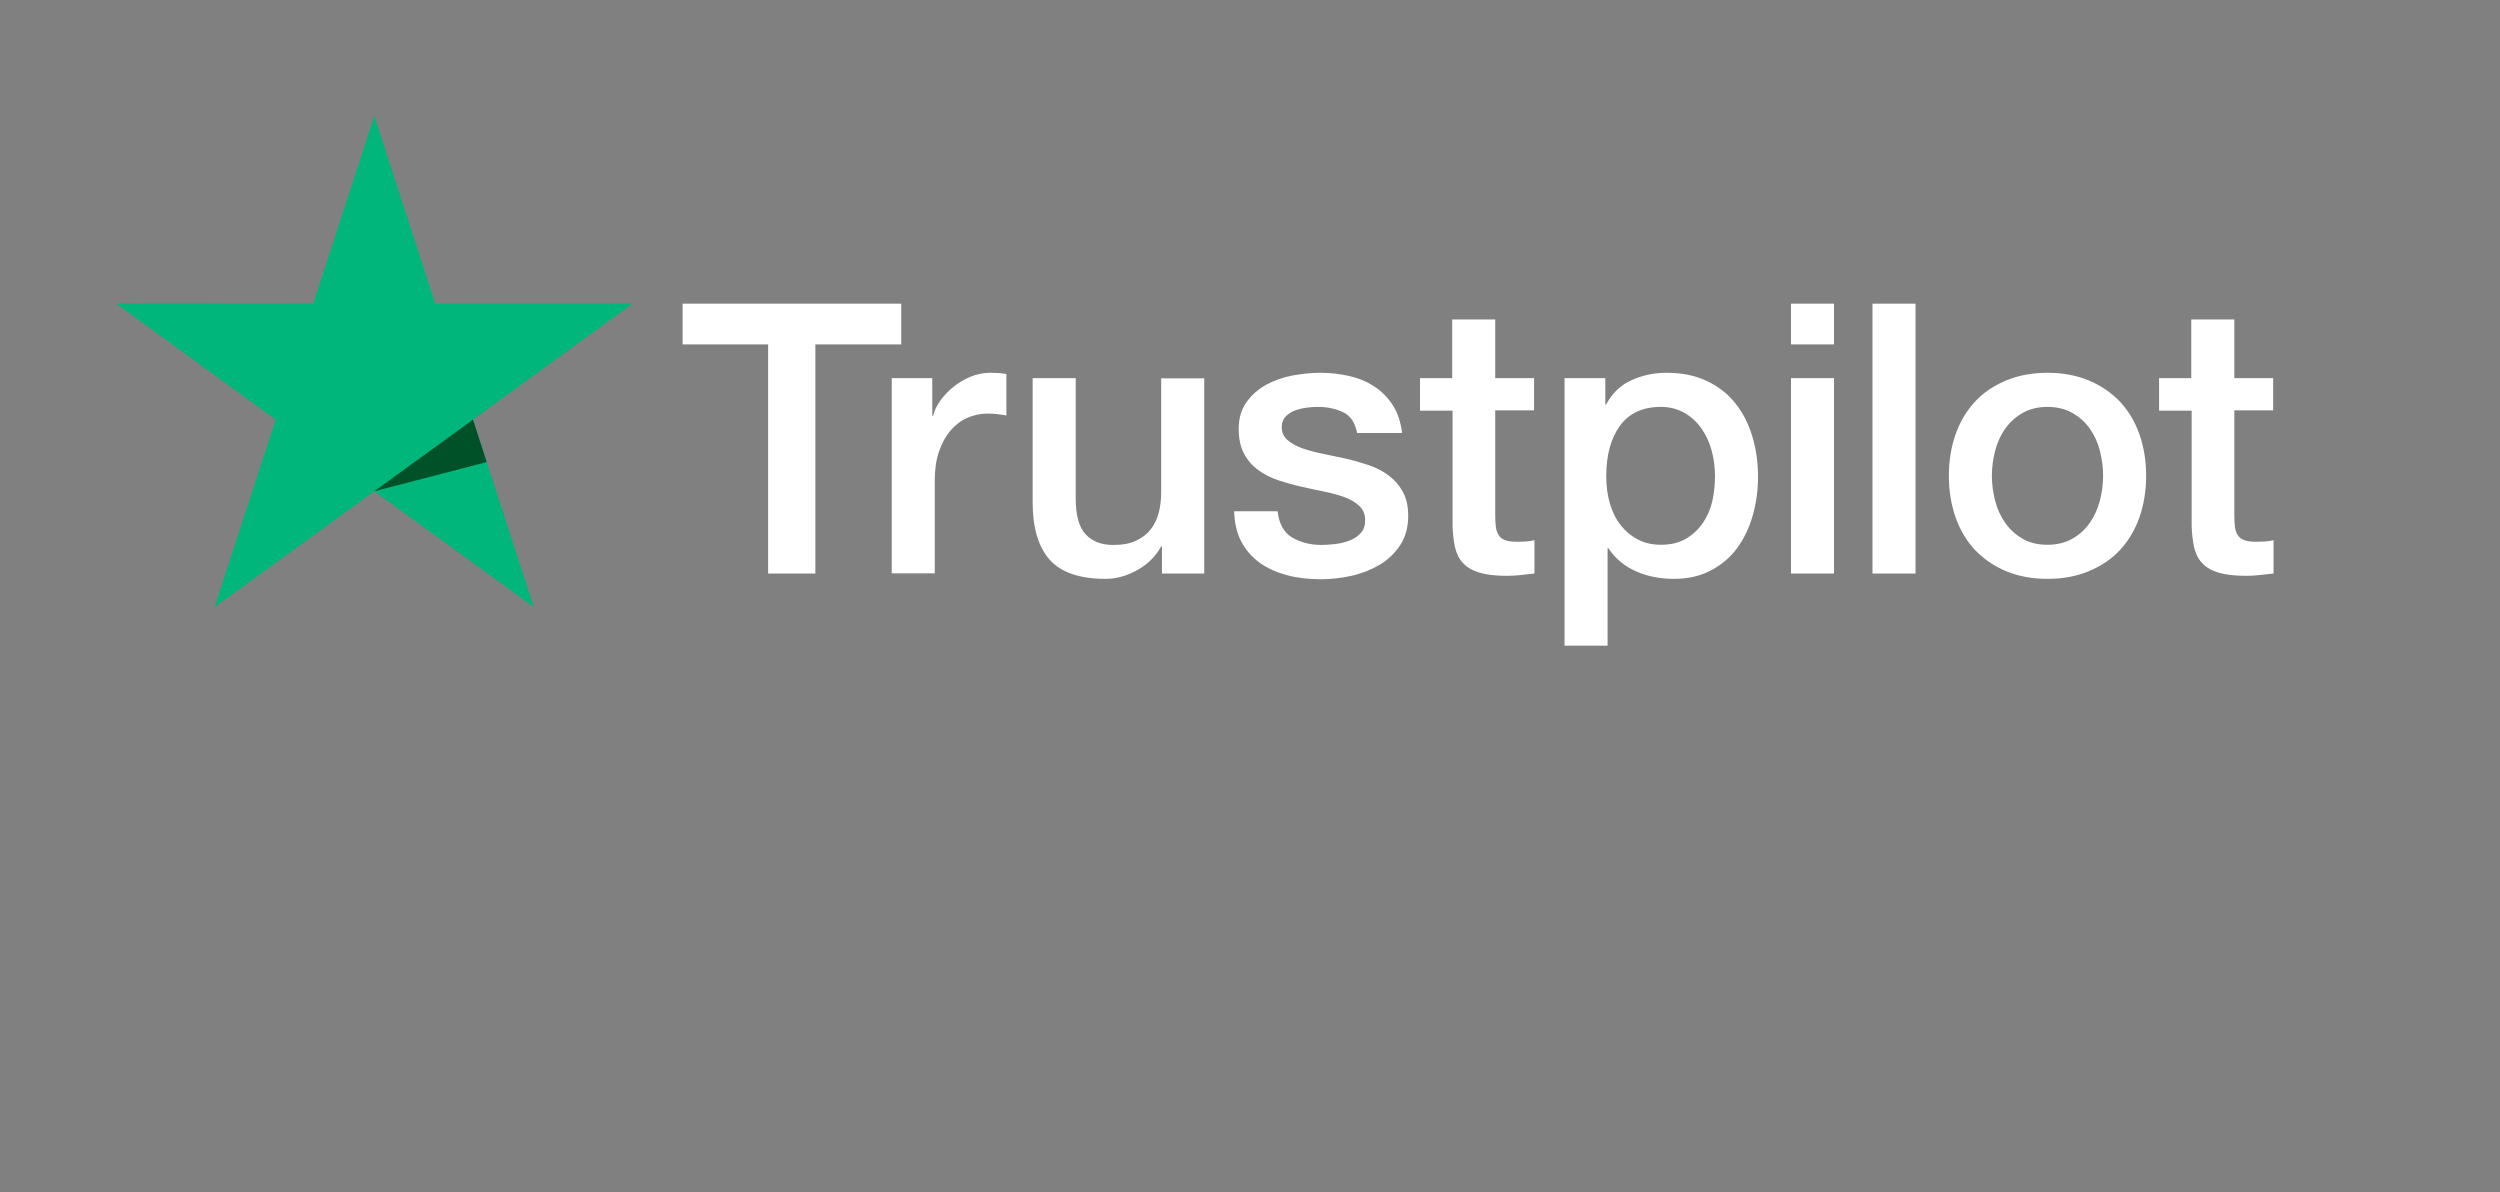 <svg width="151" height="72" viewBox="0 0 151 72" fill="none" xmlns="http://www.w3.org/2000/svg">
<rect x="0" y="0" width="151" height="72" fill="#808080" stroke="none"/>
<g clip-path="url(#clip0_2827_15239)">
<path d="M41.242 18.342H54.435V20.803H49.248V34.641H46.395V20.803H41.23V18.342H41.242ZM53.872 22.839H56.31V25.117H56.356C56.437 24.795 56.586 24.484 56.805 24.185C57.023 23.886 57.288 23.598 57.599 23.357C57.909 23.104 58.254 22.908 58.634 22.747C59.013 22.598 59.404 22.517 59.795 22.517C60.095 22.517 60.313 22.529 60.428 22.54C60.543 22.552 60.658 22.575 60.785 22.586V25.094C60.601 25.059 60.417 25.036 60.221 25.013C60.026 24.99 59.842 24.979 59.657 24.979C59.22 24.979 58.806 25.071 58.415 25.243C58.024 25.416 57.691 25.68 57.403 26.014C57.115 26.359 56.885 26.773 56.713 27.279C56.54 27.785 56.46 28.36 56.46 29.016V34.629H53.86V22.839H53.872ZM72.736 34.641H70.182V32.996H70.136C69.814 33.594 69.343 34.066 68.71 34.422C68.077 34.779 67.433 34.963 66.778 34.963C65.225 34.963 64.097 34.583 63.407 33.813C62.717 33.042 62.372 31.88 62.372 30.327V22.839H64.972V30.074C64.972 31.11 65.167 31.846 65.57 32.271C65.961 32.697 66.525 32.916 67.238 32.916C67.79 32.916 68.238 32.835 68.606 32.662C68.975 32.49 69.274 32.271 69.492 31.984C69.722 31.708 69.883 31.363 69.987 30.972C70.09 30.581 70.136 30.155 70.136 29.695V22.851H72.736V34.641ZM77.164 30.857C77.245 31.616 77.532 32.145 78.027 32.455C78.533 32.754 79.131 32.916 79.833 32.916C80.075 32.916 80.35 32.892 80.661 32.858C80.972 32.824 81.271 32.743 81.535 32.639C81.811 32.536 82.03 32.375 82.214 32.168C82.386 31.961 82.467 31.696 82.456 31.363C82.444 31.029 82.317 30.753 82.087 30.546C81.857 30.327 81.57 30.166 81.213 30.028C80.857 29.902 80.454 29.787 79.994 29.695C79.534 29.603 79.074 29.499 78.602 29.396C78.119 29.292 77.647 29.154 77.199 29.005C76.75 28.855 76.348 28.648 75.991 28.384C75.635 28.13 75.347 27.797 75.14 27.394C74.921 26.992 74.818 26.497 74.818 25.899C74.818 25.255 74.979 24.726 75.289 24.289C75.6 23.852 76.003 23.506 76.474 23.242C76.957 22.977 77.486 22.793 78.073 22.678C78.66 22.575 79.223 22.517 79.752 22.517C80.362 22.517 80.949 22.586 81.501 22.713C82.053 22.839 82.559 23.046 83.008 23.345C83.456 23.633 83.824 24.012 84.123 24.473C84.422 24.933 84.606 25.496 84.687 26.152H81.972C81.846 25.531 81.57 25.105 81.121 24.898C80.673 24.68 80.155 24.576 79.58 24.576C79.396 24.576 79.177 24.588 78.924 24.622C78.671 24.657 78.441 24.714 78.211 24.795C77.993 24.875 77.808 25.002 77.647 25.163C77.498 25.324 77.417 25.531 77.417 25.795C77.417 26.117 77.532 26.371 77.751 26.566C77.969 26.762 78.257 26.923 78.614 27.061C78.97 27.187 79.373 27.302 79.833 27.394C80.293 27.486 80.765 27.59 81.248 27.693C81.719 27.797 82.179 27.935 82.639 28.084C83.1 28.234 83.502 28.441 83.859 28.706C84.215 28.97 84.503 29.292 84.722 29.683C84.94 30.074 85.055 30.569 85.055 31.144C85.055 31.846 84.894 32.432 84.572 32.927C84.25 33.41 83.836 33.813 83.33 34.112C82.824 34.411 82.248 34.641 81.627 34.779C81.006 34.917 80.385 34.986 79.775 34.986C79.028 34.986 78.338 34.905 77.705 34.733C77.072 34.56 76.52 34.307 76.06 33.974C75.6 33.629 75.232 33.203 74.967 32.697C74.703 32.191 74.565 31.581 74.542 30.88H77.164V30.857ZM85.745 22.839H87.712V19.297H90.312V22.839H92.658V24.783H90.312V31.087C90.312 31.363 90.323 31.593 90.346 31.8C90.369 31.995 90.427 32.168 90.507 32.306C90.588 32.444 90.714 32.547 90.887 32.616C91.059 32.685 91.278 32.72 91.577 32.72C91.761 32.72 91.945 32.72 92.129 32.708C92.313 32.697 92.497 32.674 92.681 32.628V34.641C92.394 34.675 92.106 34.698 91.841 34.733C91.566 34.767 91.289 34.779 91.002 34.779C90.312 34.779 89.76 34.71 89.346 34.583C88.931 34.457 88.598 34.261 88.368 34.008C88.126 33.755 87.977 33.445 87.885 33.065C87.804 32.685 87.747 32.248 87.735 31.765V24.806H85.768V22.839H85.745ZM94.499 22.839H96.96V24.438H97.006C97.374 23.748 97.88 23.265 98.536 22.966C99.192 22.667 99.893 22.517 100.664 22.517C101.596 22.517 102.401 22.678 103.091 23.012C103.781 23.334 104.356 23.782 104.816 24.358C105.276 24.933 105.61 25.6 105.84 26.359C106.07 27.118 106.185 27.935 106.185 28.798C106.185 29.591 106.082 30.362 105.875 31.098C105.668 31.846 105.357 32.501 104.943 33.077C104.529 33.652 104 34.1 103.356 34.445C102.711 34.79 101.964 34.963 101.09 34.963C100.71 34.963 100.33 34.928 99.951 34.859C99.571 34.79 99.203 34.675 98.858 34.526C98.513 34.376 98.179 34.181 97.892 33.939C97.593 33.698 97.351 33.422 97.144 33.111H97.098V39H94.499V22.839ZM103.586 28.752C103.586 28.223 103.517 27.705 103.379 27.199C103.241 26.693 103.033 26.256 102.757 25.864C102.481 25.473 102.136 25.163 101.734 24.933C101.32 24.703 100.848 24.576 100.319 24.576C99.226 24.576 98.398 24.956 97.846 25.715C97.294 26.474 97.018 27.486 97.018 28.752C97.018 29.35 97.087 29.902 97.236 30.408C97.386 30.914 97.593 31.351 97.892 31.719C98.179 32.087 98.525 32.375 98.927 32.582C99.33 32.8 99.801 32.904 100.33 32.904C100.929 32.904 101.423 32.778 101.837 32.536C102.251 32.294 102.585 31.972 102.849 31.593C103.114 31.202 103.31 30.765 103.425 30.27C103.528 29.775 103.586 29.269 103.586 28.752ZM108.175 18.342H110.775V20.803H108.175V18.342ZM108.175 22.839H110.775V34.641H108.175V22.839ZM113.098 18.342H115.698V34.641H113.098V18.342ZM123.669 34.963C122.726 34.963 121.886 34.802 121.15 34.491C120.414 34.181 119.793 33.744 119.275 33.203C118.769 32.651 118.378 31.995 118.113 31.236C117.849 30.477 117.711 29.637 117.711 28.729C117.711 27.831 117.849 27.003 118.113 26.244C118.378 25.485 118.769 24.829 119.275 24.277C119.781 23.725 120.414 23.299 121.15 22.989C121.886 22.678 122.726 22.517 123.669 22.517C124.612 22.517 125.452 22.678 126.188 22.989C126.924 23.299 127.545 23.736 128.063 24.277C128.569 24.829 128.96 25.485 129.225 26.244C129.489 27.003 129.627 27.831 129.627 28.729C129.627 29.637 129.489 30.477 129.225 31.236C128.96 31.995 128.569 32.651 128.063 33.203C127.557 33.755 126.924 34.181 126.188 34.491C125.452 34.802 124.612 34.963 123.669 34.963ZM123.669 32.904C124.244 32.904 124.75 32.778 125.176 32.536C125.601 32.294 125.946 31.972 126.223 31.581C126.499 31.19 126.694 30.741 126.832 30.247C126.959 29.752 127.028 29.246 127.028 28.729C127.028 28.223 126.959 27.728 126.832 27.222C126.706 26.716 126.499 26.279 126.223 25.887C125.946 25.496 125.601 25.186 125.176 24.944C124.75 24.703 124.244 24.576 123.669 24.576C123.094 24.576 122.588 24.703 122.162 24.944C121.737 25.186 121.391 25.508 121.115 25.887C120.839 26.279 120.644 26.716 120.506 27.222C120.379 27.728 120.31 28.223 120.31 28.729C120.31 29.246 120.379 29.752 120.506 30.247C120.632 30.741 120.839 31.19 121.115 31.581C121.391 31.972 121.737 32.294 122.162 32.536C122.588 32.789 123.094 32.904 123.669 32.904ZM130.386 22.839H132.353V19.297H134.953V22.839H137.299V24.783H134.953V31.087C134.953 31.363 134.964 31.593 134.987 31.8C135.01 31.995 135.068 32.168 135.148 32.306C135.229 32.444 135.356 32.547 135.528 32.616C135.701 32.685 135.919 32.72 136.218 32.72C136.402 32.72 136.586 32.72 136.77 32.708C136.954 32.697 137.138 32.674 137.322 32.628V34.641C137.035 34.675 136.747 34.698 136.483 34.733C136.207 34.767 135.931 34.779 135.643 34.779C134.953 34.779 134.401 34.71 133.987 34.583C133.573 34.457 133.239 34.261 133.009 34.008C132.767 33.755 132.618 33.445 132.526 33.065C132.445 32.685 132.388 32.248 132.376 31.765V24.806H130.409V22.839H130.386Z" fill="white"/>
<path d="M38.206 18.341H26.29L22.609 7L18.917 18.341L7 18.33L16.651 25.346L12.958 36.676L22.609 29.672L32.248 36.676L28.567 25.346L38.206 18.341Z" fill="#00B67A"/>
<path d="M29.396 27.912L28.568 25.347L22.609 29.672L29.396 27.912Z" fill="#005128"/>
</g>
<defs>
<clipPath id="clip0_2827_15239">
<rect width="130.3" height="32" fill="white" transform="translate(7 7)"/>
</clipPath>
</defs>
</svg>
